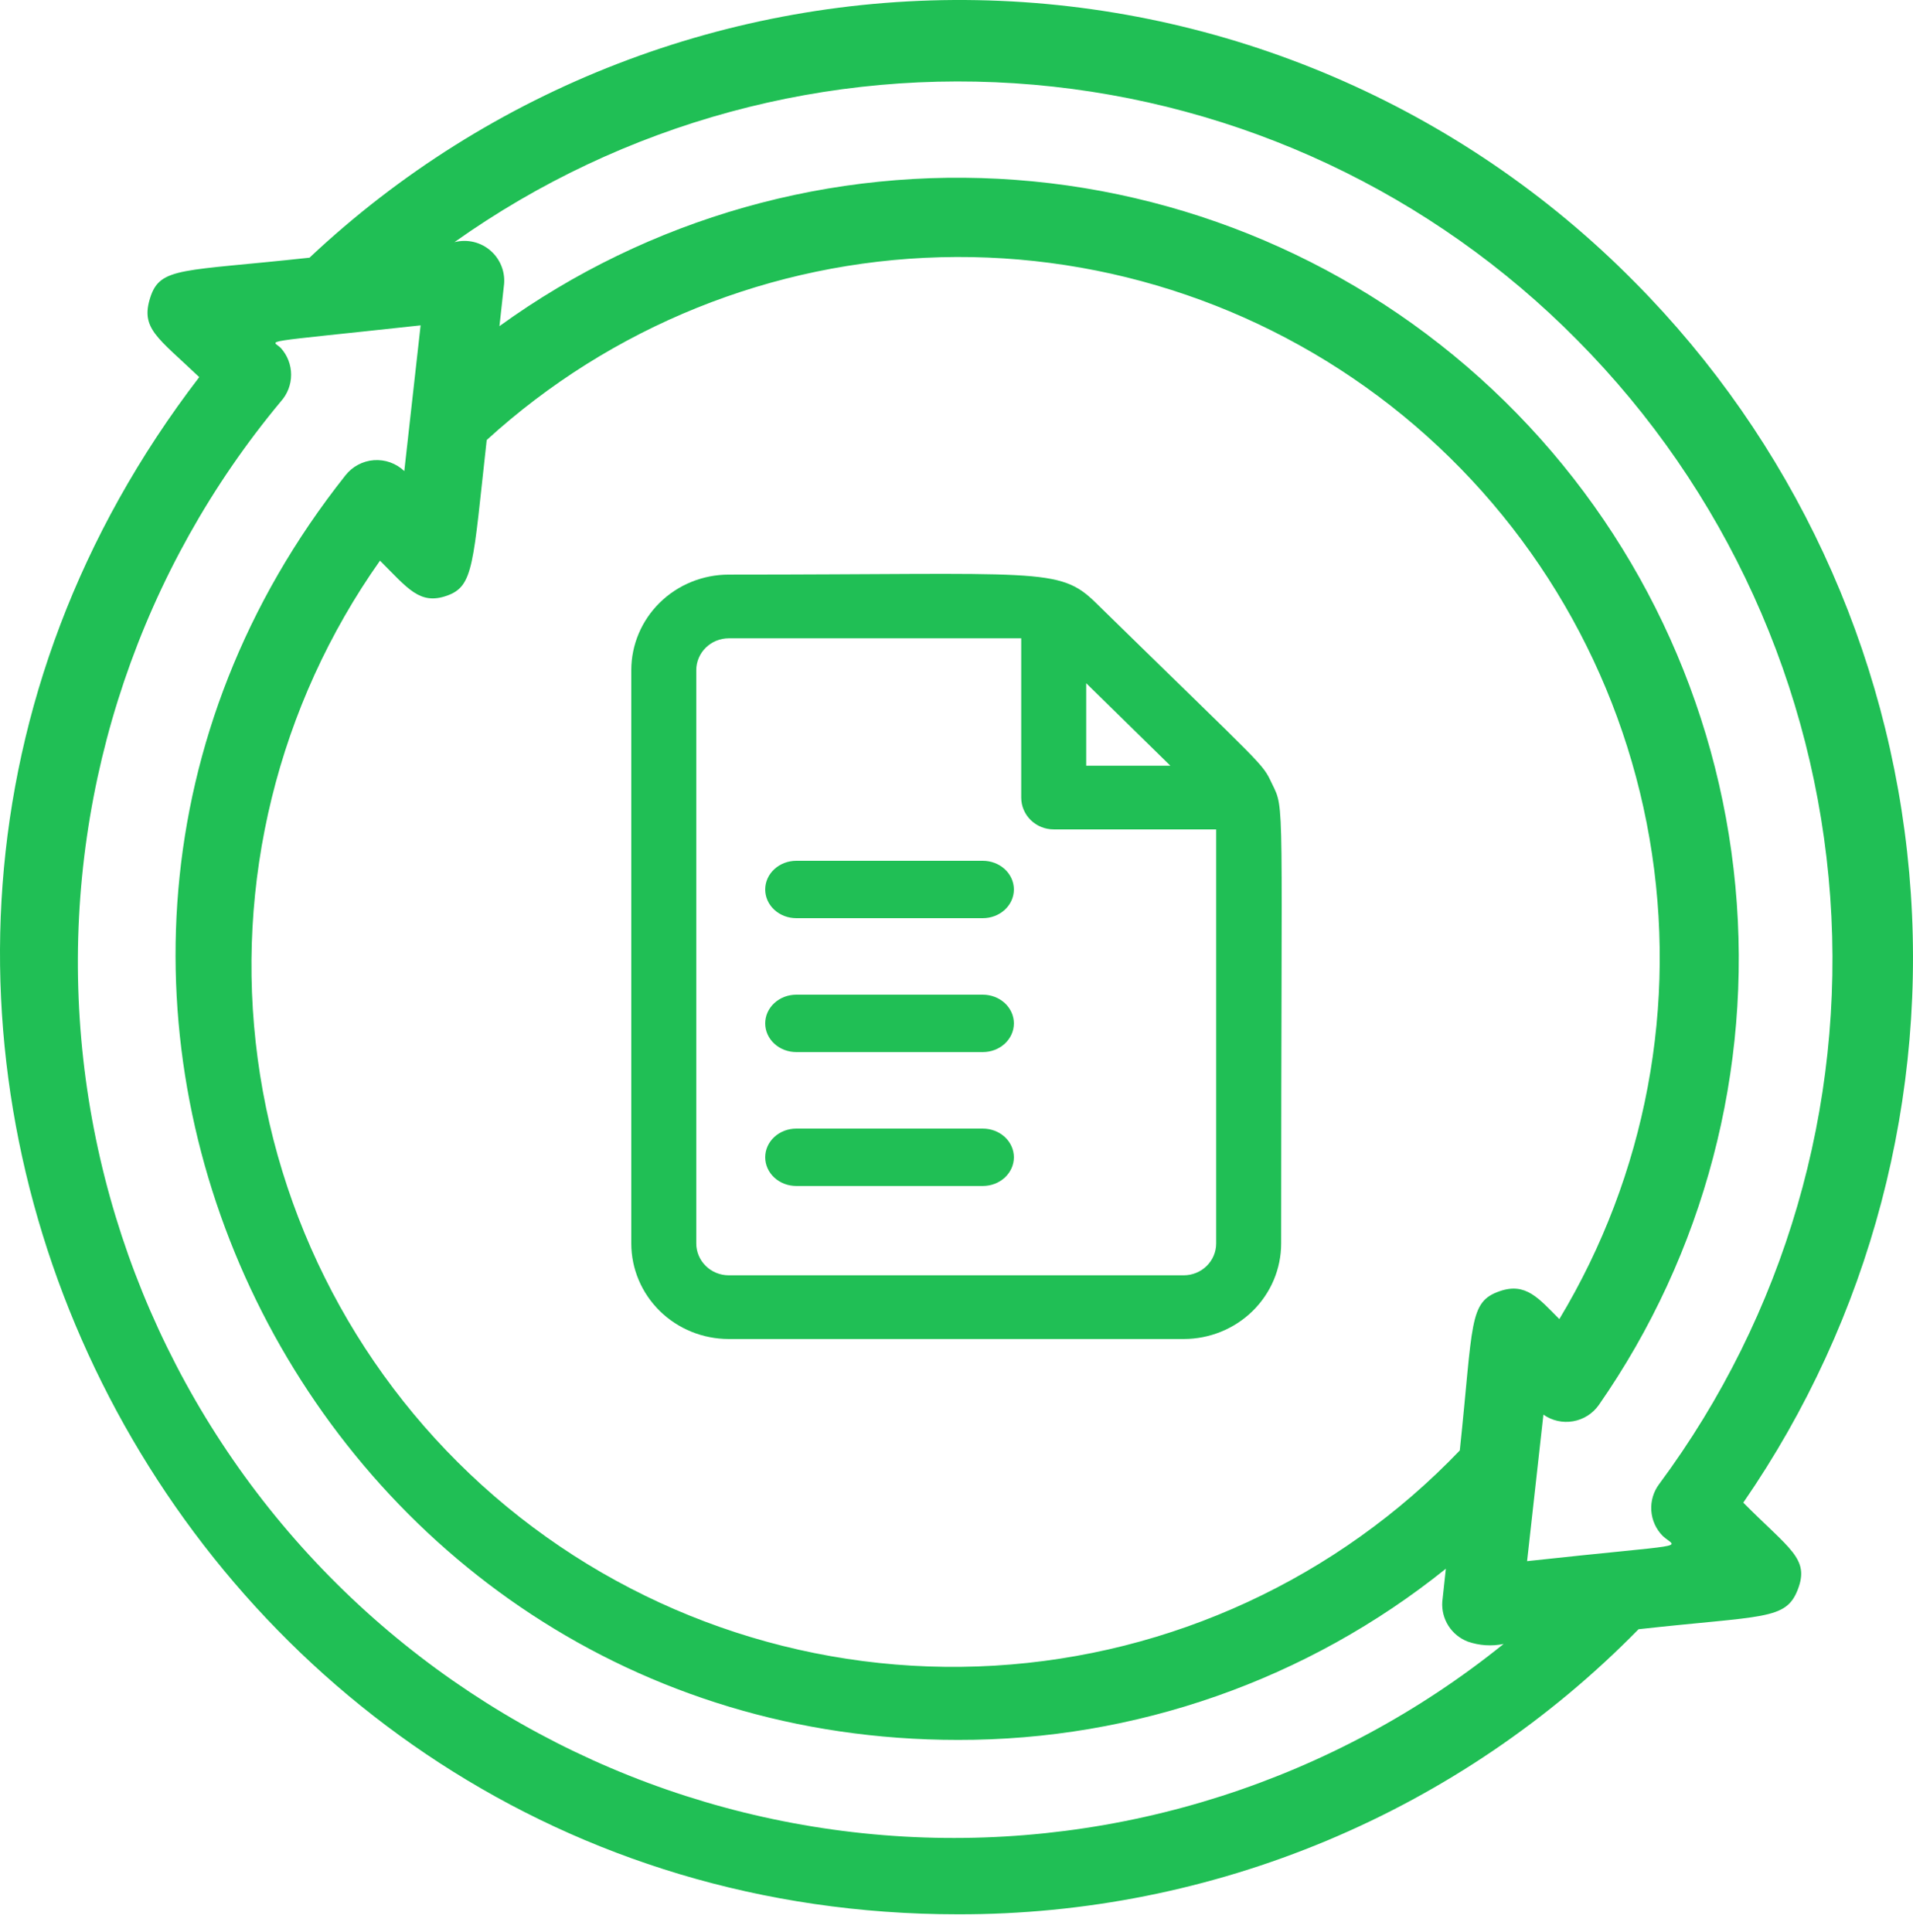 <svg width="100" height="101" viewBox="0 0 100 101" fill="none" xmlns="http://www.w3.org/2000/svg">
<path d="M91.128 78.554C97.772 68.924 100.84 57.275 99.802 45.622C98.765 33.969 93.686 23.045 85.446 14.741C76.35 5.533 64.013 0.246 51.072 0.008C38.13 -0.229 25.608 4.603 16.18 13.471C9.52 14.2 8.375 13.929 7.855 15.553C7.335 17.176 8.23 17.634 10.415 19.715C-14.956 52.787 9.021 100.075 50.064 100.075C56.691 100.091 63.253 98.781 69.366 96.221C75.478 93.662 81.016 89.905 85.654 85.172C92.211 84.444 93.355 84.715 93.98 83.091C94.604 81.468 93.543 80.989 91.128 78.554ZM78.391 67.502C76.767 68.064 77.017 69.146 76.309 75.827C69.909 82.513 61.218 86.531 51.98 87.077C42.741 87.623 33.637 84.655 26.495 78.769C19.353 72.883 14.7 64.514 13.47 55.341C12.241 46.168 14.525 36.869 19.864 29.31C21.321 30.767 21.946 31.641 23.361 31.142C24.776 30.642 24.714 29.539 25.442 23.004C31.944 17.073 40.363 13.68 49.16 13.447C57.957 13.214 66.544 16.156 73.35 21.734C80.156 27.313 84.727 35.155 86.226 43.827C87.725 52.498 86.052 61.42 81.513 68.959C80.43 67.877 79.764 67.023 78.391 67.502ZM78.599 85.942C69.754 93.074 58.573 96.662 47.229 96.009C35.886 95.357 25.19 90.51 17.221 82.411C9.252 74.312 4.579 63.54 4.11 52.188C3.64 40.835 7.408 29.714 14.682 20.985C15.027 20.602 15.218 20.105 15.218 19.59C15.218 19.075 15.027 18.578 14.682 18.196C14.245 17.738 13.183 17.967 21.987 17.009L21.134 24.627C20.923 24.426 20.673 24.272 20.399 24.173C20.125 24.075 19.833 24.036 19.543 24.057C19.253 24.079 18.97 24.161 18.713 24.299C18.457 24.436 18.232 24.626 18.053 24.856C-3.217 51.705 16.222 90.958 50.064 90.958C59.343 90.98 68.348 87.821 75.581 82.009L75.394 83.736C75.364 84.18 75.478 84.621 75.717 84.996C75.957 85.371 76.31 85.658 76.726 85.818C77.327 86.028 77.975 86.071 78.599 85.942ZM79.827 81.613L80.68 73.954C81.13 74.27 81.688 74.395 82.23 74.301C82.772 74.208 83.255 73.903 83.573 73.455C89.084 65.537 91.614 55.925 90.715 46.321C89.816 36.716 85.546 27.74 78.662 20.983C71.778 14.226 62.724 10.124 53.104 9.405C43.485 8.685 33.921 11.394 26.108 17.051L26.337 14.97C26.386 14.631 26.35 14.285 26.233 13.963C26.115 13.641 25.92 13.352 25.665 13.124C25.41 12.895 25.102 12.733 24.769 12.652C24.436 12.571 24.088 12.574 23.756 12.659C32.556 6.409 43.291 3.492 54.044 4.43C64.797 5.368 74.865 10.1 82.449 17.779C90.195 25.588 94.886 35.913 95.673 46.883C96.459 57.853 93.289 68.742 86.737 77.576C86.434 77.976 86.286 78.473 86.32 78.974C86.355 79.475 86.569 79.947 86.924 80.302C87.673 80.989 88.61 80.656 79.827 81.613Z" fill="#20BF55"/>
<path d="M66.496 40.978C65.952 39.846 66.326 40.362 57.273 31.504C55.353 29.623 54.368 30.039 38.096 30.039C36.744 30.039 35.448 30.565 34.492 31.502C33.537 32.439 33 33.709 33 35.034V65.005C33 66.33 33.537 67.6 34.492 68.537C35.448 69.474 36.744 70 38.096 70H61.876C63.227 70 64.523 69.474 65.479 68.537C66.434 67.6 66.971 66.33 66.971 65.005C66.971 41.378 67.175 42.377 66.496 40.978ZM61.179 40.029H56.78V35.717L61.179 40.029ZM61.876 66.67H38.096C37.645 66.67 37.213 66.495 36.895 66.182C36.576 65.87 36.397 65.447 36.397 65.005V35.034C36.397 34.593 36.576 34.169 36.895 33.857C37.213 33.545 37.645 33.369 38.096 33.369H53.383V41.694C53.383 42.136 53.562 42.559 53.88 42.872C54.199 43.184 54.631 43.359 55.081 43.359H63.574V65.005C63.574 65.447 63.395 65.87 63.077 66.182C62.758 66.495 62.326 66.67 61.876 66.67Z" fill="#20BF55"/>
<path d="M51.375 45H41.625C41.194 45 40.781 45.158 40.476 45.439C40.171 45.721 40 46.102 40 46.5C40 46.898 40.171 47.279 40.476 47.561C40.781 47.842 41.194 48 41.625 48H51.375C51.806 48 52.219 47.842 52.524 47.561C52.829 47.279 53 46.898 53 46.5C53 46.102 52.829 45.721 52.524 45.439C52.219 45.158 51.806 45 51.375 45Z" fill="#20BF55"/>
<path d="M51.375 52H41.625C41.194 52 40.781 52.158 40.476 52.439C40.171 52.721 40 53.102 40 53.5C40 53.898 40.171 54.279 40.476 54.561C40.781 54.842 41.194 55 41.625 55H51.375C51.806 55 52.219 54.842 52.524 54.561C52.829 54.279 53 53.898 53 53.5C53 53.102 52.829 52.721 52.524 52.439C52.219 52.158 51.806 52 51.375 52Z" fill="#20BF55"/>
<path d="M51.375 59H41.625C41.194 59 40.781 59.158 40.476 59.439C40.171 59.721 40 60.102 40 60.5C40 60.898 40.171 61.279 40.476 61.561C40.781 61.842 41.194 62 41.625 62H51.375C51.806 62 52.219 61.842 52.524 61.561C52.829 61.279 53 60.898 53 60.5C53 60.102 52.829 59.721 52.524 59.439C52.219 59.158 51.806 59 51.375 59Z" fill="#20BF55"/>
</svg>

